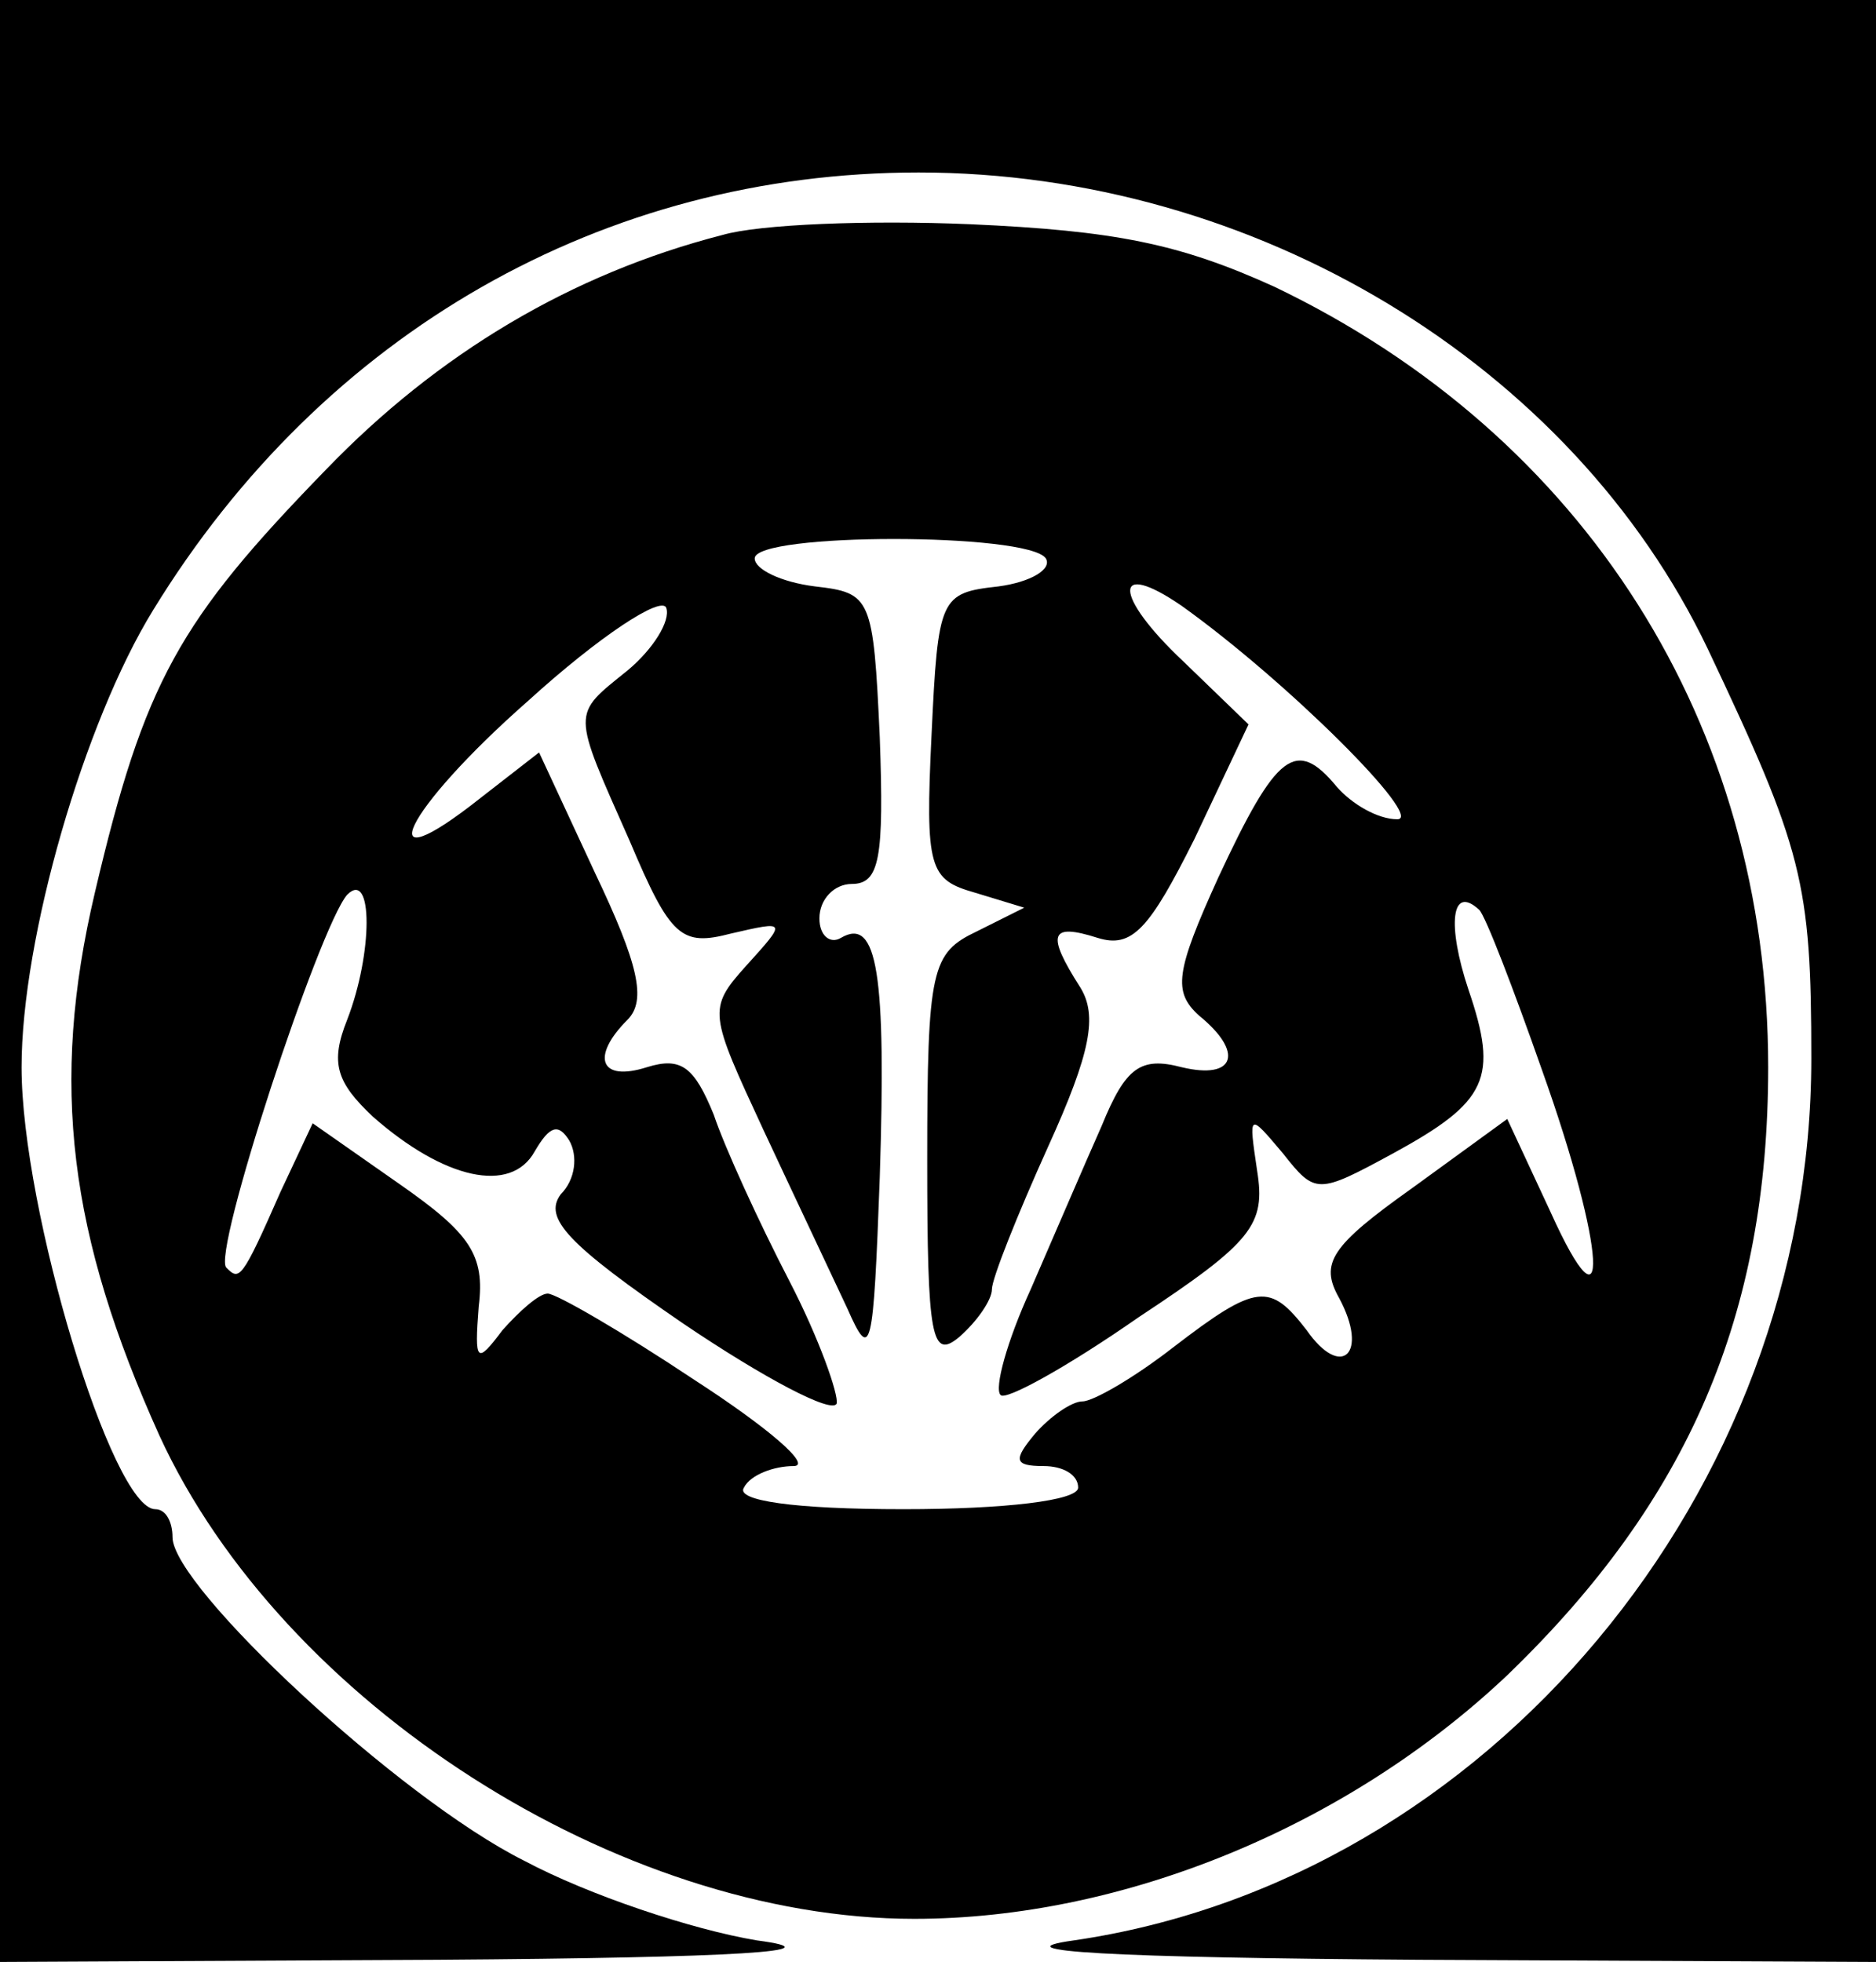 <?xml version="1.0" standalone="no"?>
<!DOCTYPE svg PUBLIC "-//W3C//DTD SVG 20010904//EN"
 "http://www.w3.org/TR/2001/REC-SVG-20010904/DTD/svg10.dtd">
<svg version="1.0" xmlns="http://www.w3.org/2000/svg"
 width="87pt" height="91pt" viewBox="0 0 87 91"
 preserveAspectRatio="xMidYMid meet">

<g transform="translate(0,91) scale(0.1,-0.1)"
fill="#000000" stroke="none">
<path d="M0 455 l0 -455 203 1 c141 1 186 4 148 9 -30 5 -78 21 -108 37 -58
29 -163 127 -163 150 0 7 -3 13 -8 13 -20 0 -62 139 -62 205 0 60 29 160 61
212 79 129 209 203 355 203 156 0 303 -89 366 -221 44 -93 48 -108 48 -190 0
-201 -150 -381 -342 -409 -36 -5 17 -8 160 -9 l212 -1 0 455 0 455 -435 0
-435 0 0 -455z"/>
<path d="M335 801 c-70 -18 -132 -55 -184 -109 -68 -70 -84 -98 -107 -196 -21
-89 -12 -159 30 -252 57 -124 213 -224 350 -224 97 0 201 43 275 113 84 81
121 167 121 282 0 159 -85 293 -229 362 -44 20 -74 26 -141 29 -47 2 -98 0
-115 -5z m150 -150 c3 -5 -7 -11 -22 -13 -27 -3 -28 -5 -31 -69 -3 -62 -1 -67
20 -73 l23 -7 -22 -11 c-21 -10 -23 -17 -23 -106 0 -83 2 -93 15 -82 8 7 15
17 15 22 0 5 12 35 26 66 20 44 23 61 15 74 -16 25 -14 30 8 23 16 -5 24 4 45
46 l25 53 -30 29 c-33 31 -33 48 -1 26 49 -35 113 -99 100 -99 -9 0 -21 7 -28
15 -19 23 -28 16 -55 -42 -20 -44 -21 -53 -9 -64 21 -17 17 -30 -8 -24 -19 5
-26 0 -37 -27 -8 -18 -23 -53 -33 -76 -11 -24 -17 -46 -14 -49 2 -3 31 13 64
36 53 35 59 43 55 68 -4 27 -4 27 12 8 15 -19 16 -19 51 0 44 24 49 35 35 76
-10 30 -8 49 5 37 3 -3 16 -37 29 -74 30 -84 32 -128 4 -66 l-20 43 -44 -32
c-38 -27 -43 -35 -34 -51 14 -26 1 -38 -15 -15 -17 22 -23 22 -62 -8 -18 -14
-37 -25 -42 -25 -5 0 -15 -7 -22 -15 -10 -12 -10 -15 4 -15 9 0 16 -4 16 -10
0 -6 -34 -10 -81 -10 -51 0 -78 4 -74 10 3 6 14 10 23 10 9 0 -12 18 -46 40
-33 22 -64 40 -68 40 -4 0 -13 -8 -21 -17 -12 -16 -13 -15 -11 11 3 24 -4 34
-37 57 l-40 28 -15 -32 c-18 -41 -19 -41 -25 -35 -7 6 43 158 56 173 12 12 12
-27 0 -58 -8 -20 -5 -29 12 -45 33 -29 64 -36 75 -16 7 12 11 13 16 5 4 -7 3
-18 -4 -25 -8 -11 3 -23 57 -60 37 -25 69 -42 71 -37 1 4 -8 30 -22 57 -14 27
-30 62 -35 77 -9 22 -15 27 -31 22 -22 -7 -26 5 -9 22 9 9 5 26 -15 68 l-26
56 -27 -21 c-53 -42 -36 -6 22 45 33 30 62 49 64 43 2 -6 -6 -19 -18 -29 -26
-21 -26 -18 1 -79 19 -45 24 -49 47 -43 26 6 26 6 7 -15 -18 -20 -17 -22 8
-76 14 -30 32 -68 39 -83 11 -25 12 -20 15 61 3 94 -1 121 -18 111 -5 -3 -10
1 -10 9 0 9 7 16 15 16 13 0 15 12 13 68 -3 65 -4 67 -30 70 -16 2 -28 8 -28
13 0 12 127 12 135 0z"/>
</g>
</svg>
